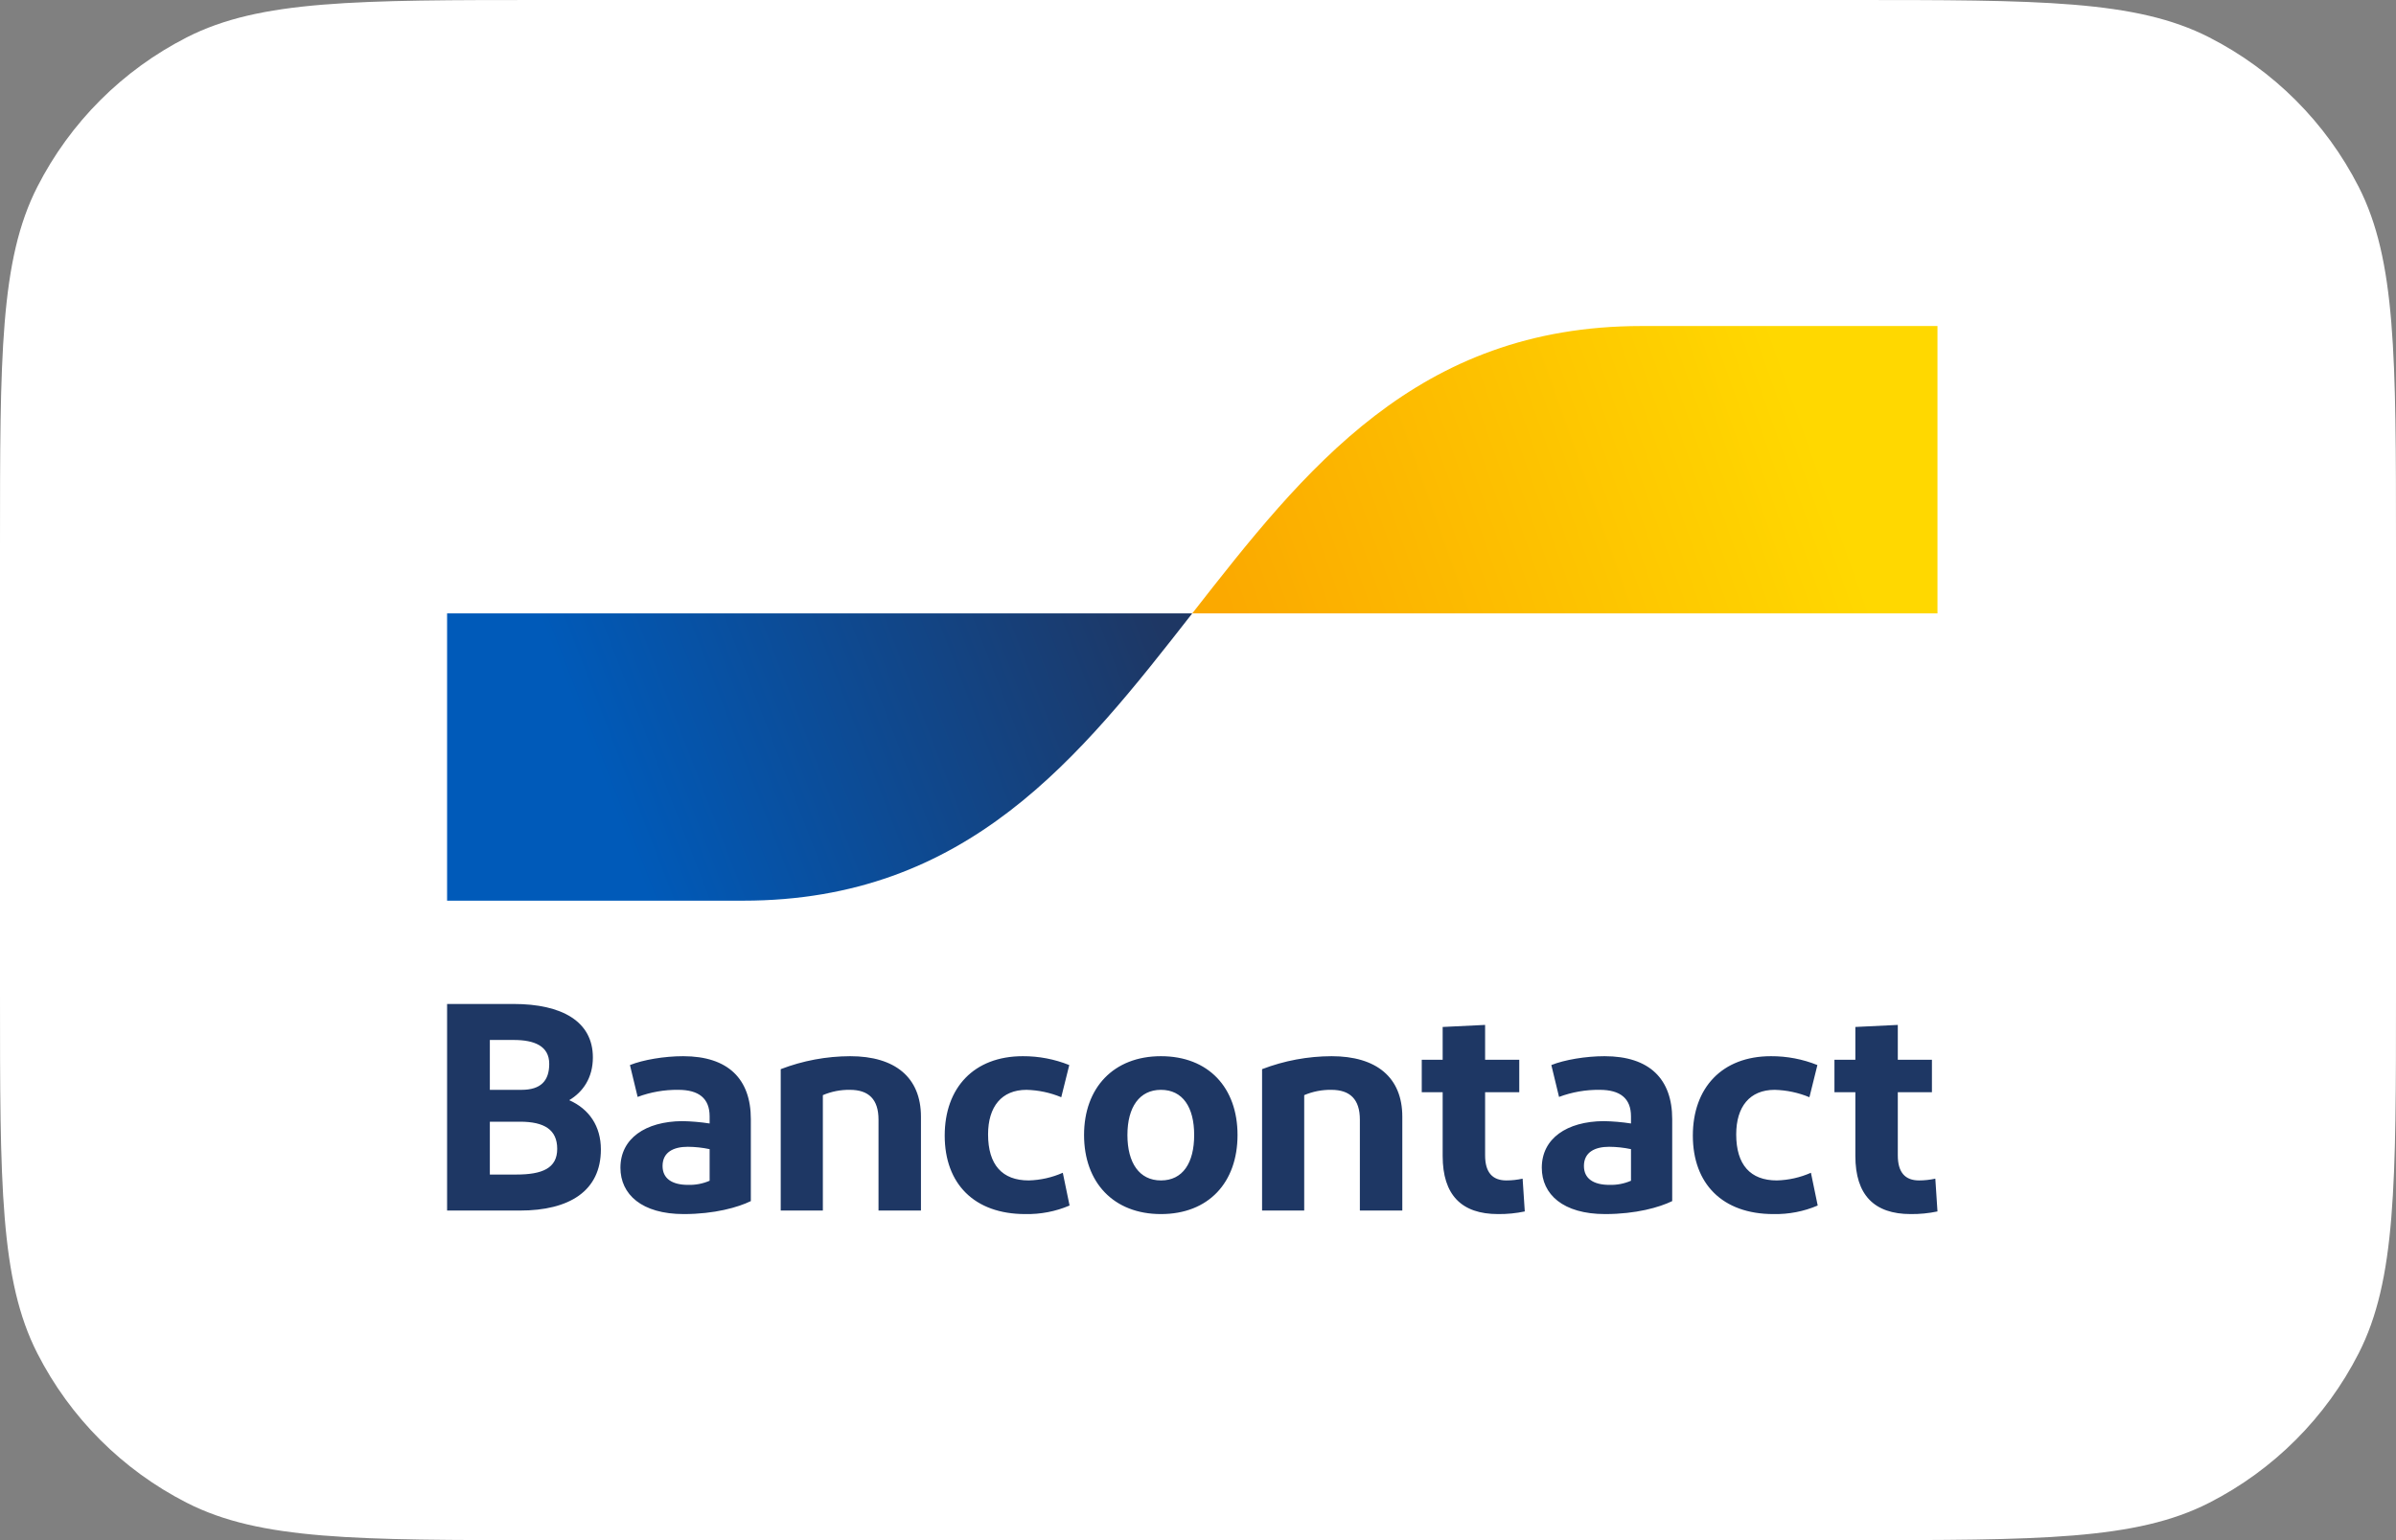 <svg width="70" height="45" viewBox="0 0 70 45" fill="none" xmlns="http://www.w3.org/2000/svg">
<rect x="0" y="0" width="70" height="45" fill="#808080" stroke="none"/>
<path d="M1.09 5.46C0 7.599 0 10.399 0 16V29C0 34.6 0 37.401 1.09 39.54C2.049 41.422 3.578 42.951 5.46 43.91C7.599 45 10.399 45 16 45H54C59.6 45 62.401 45 64.54 43.91C66.421 42.951 67.951 41.422 68.91 39.54C70 37.401 70 34.6 70 29V16C70 10.399 70 7.599 68.91 5.46C67.951 3.578 66.421 2.049 64.54 1.09C62.401 0 59.6 0 54 0H16C10.399 0 7.599 0 5.46 1.09C3.578 2.049 2.049 3.578 1.09 5.46Z" fill="white"/>
<path d="M13.062 35.37V29.334H15.003C16.414 29.334 17.321 29.843 17.321 30.895C17.321 31.49 17.034 31.904 16.63 32.145C17.213 32.404 17.555 32.904 17.555 33.585C17.555 34.801 16.63 35.37 15.192 35.37L13.062 35.37ZM14.311 31.843H15.237C15.803 31.843 16.046 31.576 16.046 31.084C16.046 30.558 15.605 30.386 15.012 30.386H14.311V31.843ZM14.311 34.318H15.084C15.839 34.318 16.279 34.137 16.279 33.568C16.279 33.007 15.902 32.774 15.192 32.774H14.311V34.318ZM19.977 35.473C18.746 35.473 18.126 34.895 18.126 34.119C18.126 33.266 18.854 32.766 19.932 32.757C20.2 32.762 20.467 32.785 20.732 32.826V32.619C20.732 32.093 20.417 31.843 19.815 31.843C19.41 31.838 19.007 31.909 18.629 32.05L18.404 31.119C18.791 30.964 19.411 30.86 19.959 30.86C21.28 30.86 21.936 31.533 21.936 32.697V35.094C21.567 35.275 20.875 35.473 19.977 35.473ZM20.732 34.499V33.576C20.522 33.532 20.308 33.508 20.094 33.507C19.68 33.507 19.357 33.662 19.357 34.068C19.357 34.43 19.627 34.62 20.103 34.62C20.319 34.626 20.535 34.585 20.732 34.499ZM22.809 35.37V31.239C23.454 30.991 24.143 30.862 24.839 30.86C26.151 30.86 26.906 31.481 26.906 32.628V35.37H25.666V32.714C25.666 32.119 25.378 31.843 24.83 31.843C24.558 31.839 24.288 31.892 24.04 31.998V35.37L22.809 35.37ZM31.239 31.119L31.005 32.059C30.684 31.925 30.34 31.852 29.99 31.843C29.262 31.843 28.867 32.335 28.867 33.145C28.867 34.033 29.28 34.49 30.053 34.49C30.398 34.481 30.737 34.405 31.05 34.266L31.248 35.223C30.841 35.397 30.399 35.482 29.954 35.473C28.462 35.473 27.6 34.585 27.6 33.18C27.6 31.783 28.453 30.86 29.882 30.86C30.348 30.858 30.809 30.946 31.239 31.119H31.239ZM33.917 35.473C32.534 35.473 31.671 34.55 31.671 33.162C31.671 31.783 32.534 30.86 33.917 30.86C35.31 30.86 36.155 31.783 36.155 33.162C36.155 34.55 35.31 35.473 33.917 35.473H33.917ZM33.917 34.49C34.555 34.49 34.888 33.981 34.888 33.162C34.888 32.352 34.555 31.843 33.917 31.843C33.288 31.843 32.938 32.352 32.938 33.162C32.938 33.981 33.288 34.49 33.917 34.49H33.917ZM36.872 35.37V31.239C37.518 30.991 38.207 30.862 38.903 30.86C40.215 30.86 40.969 31.481 40.969 32.628V35.37H39.729V32.714C39.729 32.119 39.442 31.843 38.894 31.843C38.622 31.839 38.352 31.892 38.103 31.998V35.37L36.872 35.37ZM43.766 35.473C42.697 35.473 42.148 34.913 42.148 33.775V31.912H41.537V30.964H42.148V30.006L43.388 29.946V30.964H44.386V31.912H43.388V33.757C43.388 34.257 43.604 34.49 44.008 34.49C44.169 34.49 44.328 34.472 44.484 34.438L44.547 35.396C44.291 35.45 44.029 35.476 43.766 35.473H43.766ZM46.895 35.473C45.664 35.473 45.044 34.895 45.044 34.119C45.044 33.266 45.772 32.766 46.85 32.757C47.118 32.762 47.386 32.785 47.65 32.826V32.619C47.65 32.093 47.336 31.843 46.734 31.843C46.328 31.838 45.925 31.909 45.548 32.05L45.323 31.119C45.709 30.964 46.329 30.86 46.877 30.86C48.198 30.86 48.854 31.533 48.854 32.697V35.094C48.486 35.275 47.794 35.473 46.895 35.473H46.895ZM47.65 34.499V33.576C47.441 33.532 47.227 33.508 47.012 33.507C46.599 33.507 46.275 33.662 46.275 34.068C46.275 34.43 46.545 34.62 47.021 34.62C47.238 34.626 47.453 34.585 47.65 34.499H47.65ZM53.096 31.119L52.863 32.059C52.542 31.925 52.197 31.852 51.847 31.843C51.12 31.843 50.724 32.335 50.724 33.145C50.724 34.033 51.138 34.49 51.91 34.49C52.255 34.481 52.594 34.405 52.907 34.266L53.105 35.223C52.698 35.397 52.257 35.482 51.811 35.473C50.32 35.473 49.457 34.585 49.457 33.18C49.457 31.783 50.311 30.86 51.739 30.86C52.205 30.858 52.667 30.946 53.096 31.119H53.096ZM55.822 35.473C54.753 35.473 54.205 34.913 54.205 33.775V31.912H53.594V30.964H54.205V30.006L55.445 29.946V30.964H56.442V31.912H55.445V33.757C55.445 34.257 55.661 34.49 56.065 34.49C56.225 34.49 56.385 34.472 56.541 34.438L56.604 35.396C56.347 35.45 56.085 35.476 55.822 35.473H55.822Z" fill="#1E3764"/>
<path d="M21.711 26.316C28.272 26.316 31.553 22.119 34.833 17.921H13.062V26.316H21.711Z" fill="url(#paint0_linear_261:23201)"/>
<path d="M47.956 9.526C41.394 9.526 38.114 13.724 34.833 17.921H56.604V9.526H47.956Z" fill="url(#paint1_linear_261:23201)"/>
<defs>
<linearGradient id="paint0_linear_261:23201" x1="17.466" y1="22.506" x2="33.228" y2="16.406" gradientUnits="userSpaceOnUse">
<stop stop-color="#005AB9"/>
<stop offset="1" stop-color="#1E3764"/>
</linearGradient>
<linearGradient id="paint1_linear_261:23201" x1="36.152" y1="18.649" x2="52.912" y2="12.691" gradientUnits="userSpaceOnUse">
<stop stop-color="#FBA900"/>
<stop offset="1" stop-color="#FFD800"/>
</linearGradient>
</defs>
</svg>
